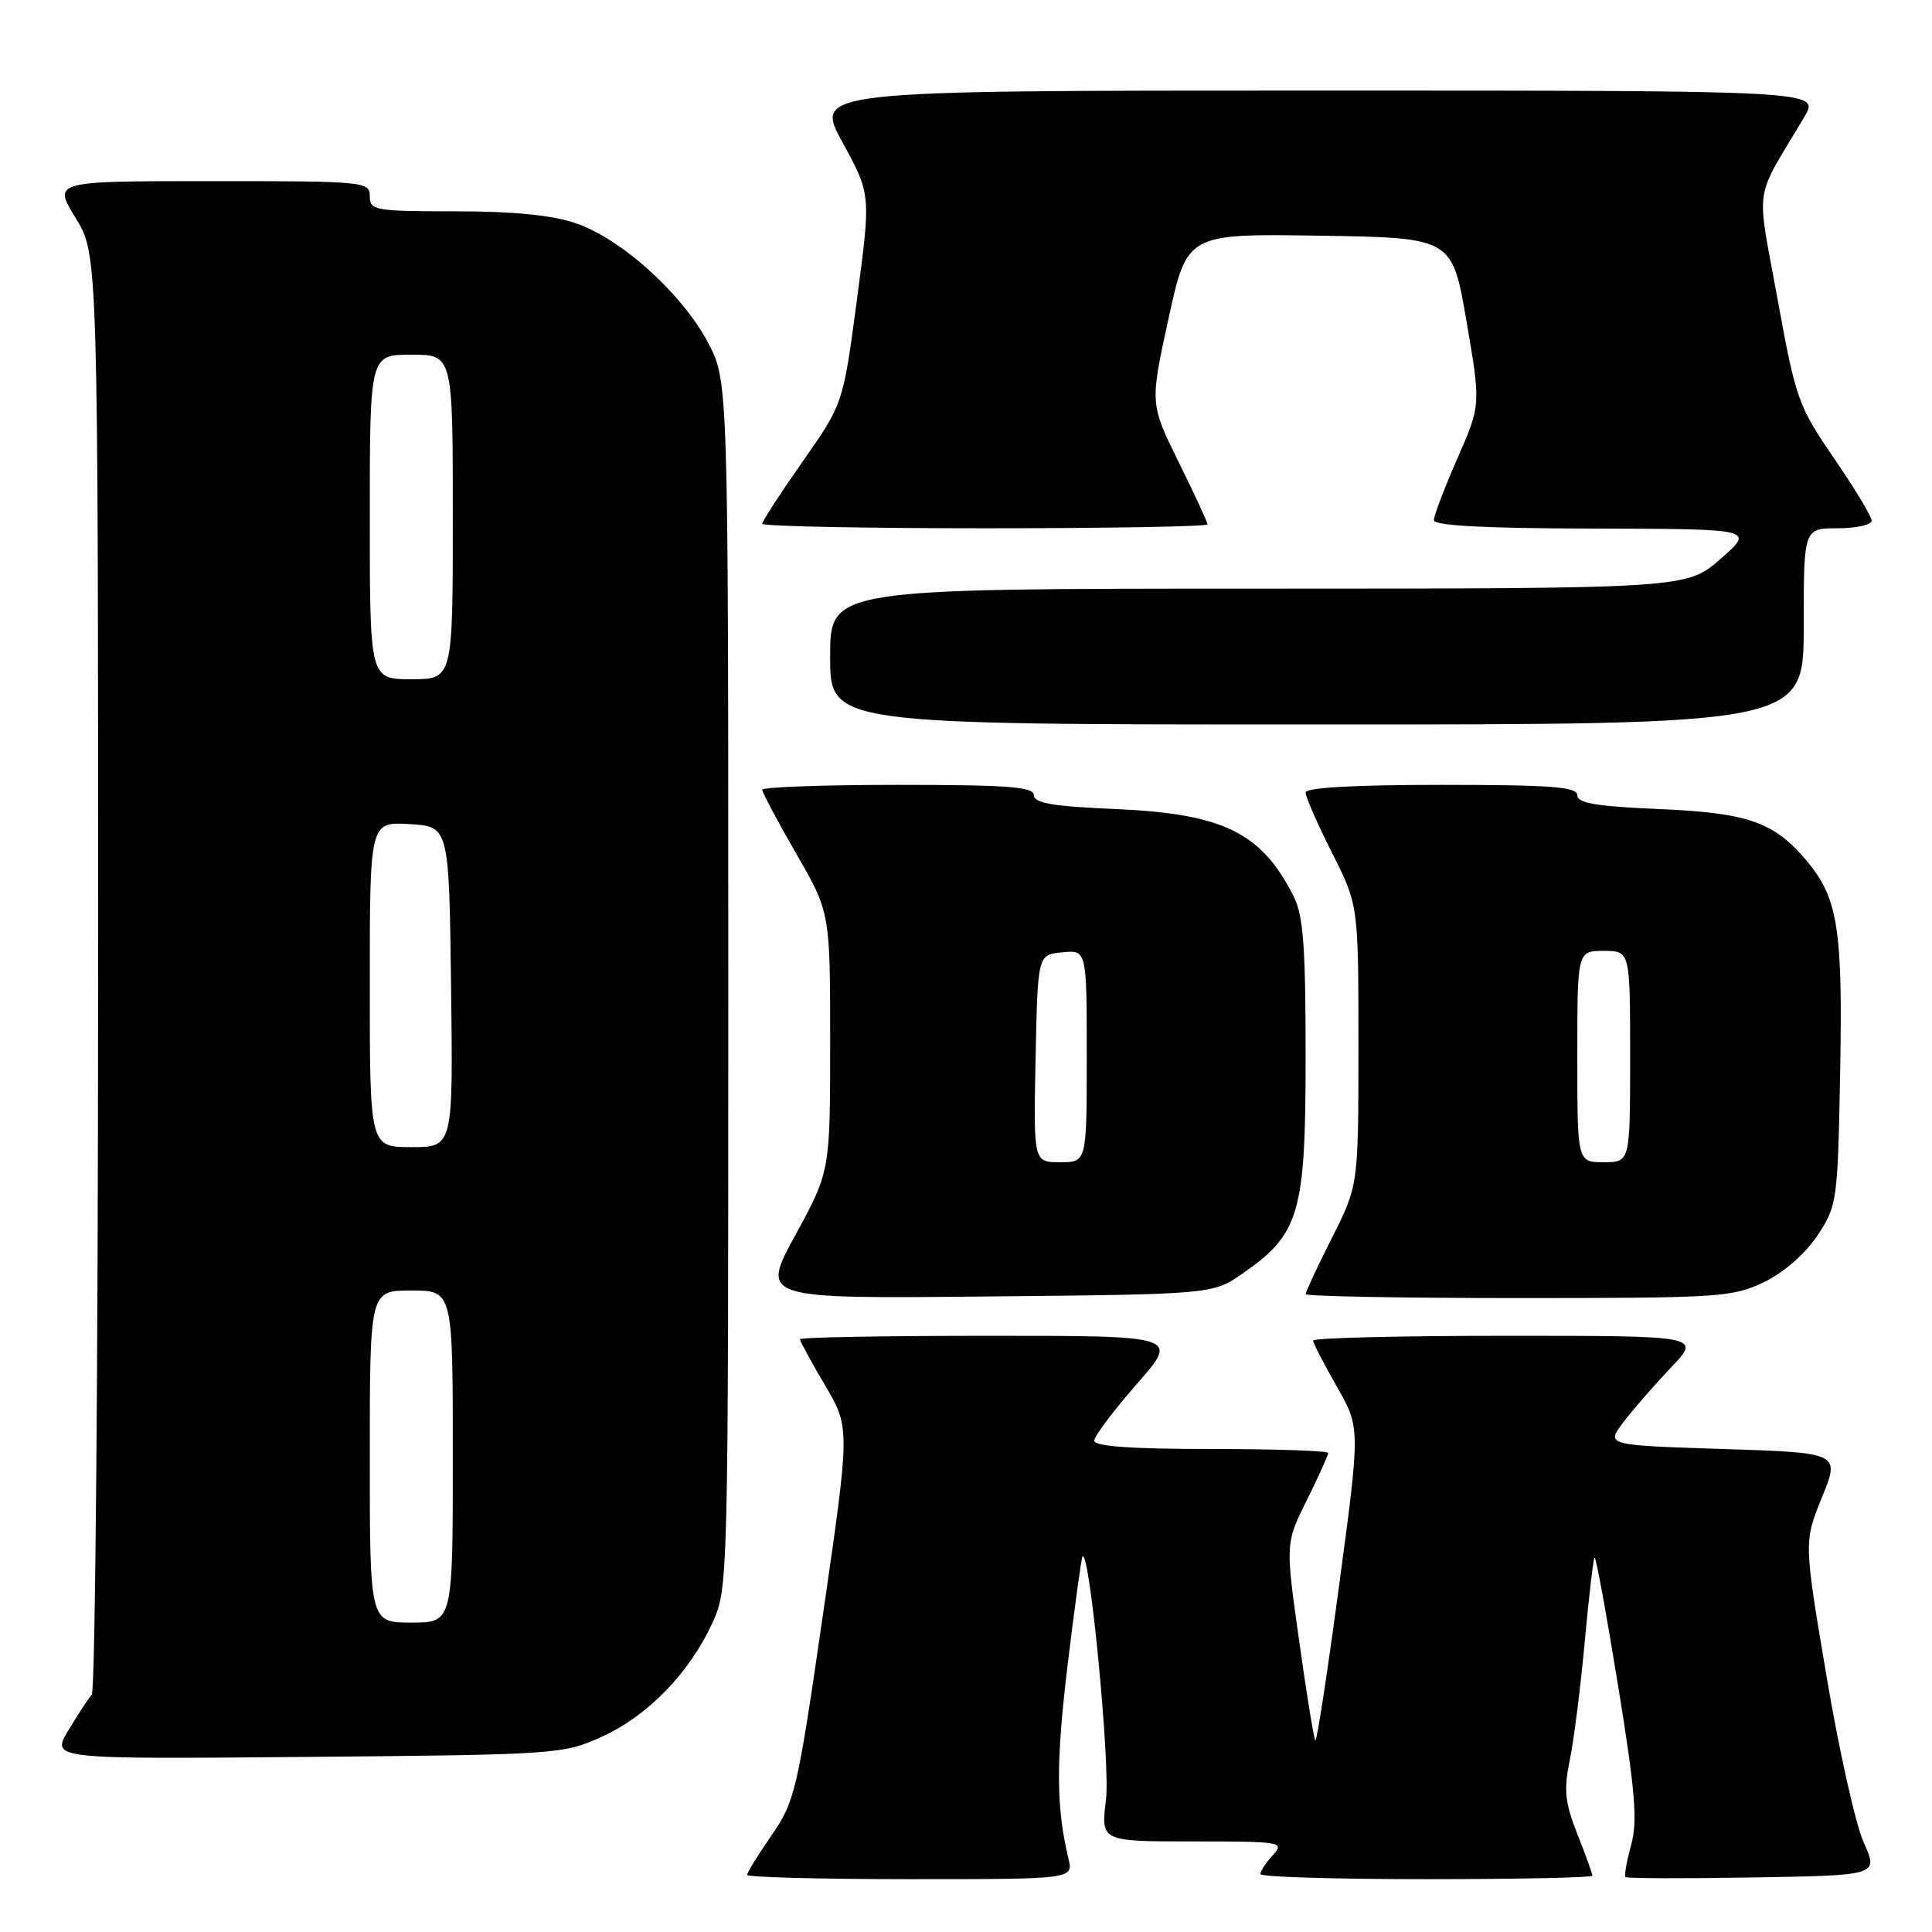 <?xml version="1.0" encoding="UTF-8" standalone="no"?>
<!DOCTYPE svg PUBLIC "-//W3C//DTD SVG 1.1//EN" "http://www.w3.org/Graphics/SVG/1.1/DTD/svg11.dtd" >
<svg xmlns="http://www.w3.org/2000/svg" xmlns:xlink="http://www.w3.org/1999/xlink" version="1.1" viewBox="0 0 256 256">
 <g >
 <path fill="currentColor"
d=" M 141.57 246.25 C 139.93 239.38 139.91 233.50 141.48 220.49 C 142.41 212.79 143.30 206.38 143.44 206.22 C 144.39 205.27 147.13 233.79 146.55 238.48 C 145.86 244.00 145.86 244.00 158.08 244.00 C 169.86 244.00 170.25 244.07 168.65 245.83 C 167.74 246.83 167.00 247.96 167.00 248.33 C 167.00 248.70 176.90 249.00 189.00 249.00 C 201.10 249.00 211.00 248.79 211.00 248.54 C 211.00 248.28 210.11 245.80 209.01 243.03 C 207.36 238.83 207.19 237.19 208.00 233.24 C 208.54 230.63 209.43 223.59 209.98 217.59 C 210.53 211.60 211.12 206.55 211.29 206.38 C 211.46 206.21 212.86 213.84 214.40 223.33 C 216.69 237.42 217.01 241.31 216.13 244.49 C 215.54 246.63 215.20 248.54 215.39 248.72 C 215.57 248.90 223.18 248.93 232.31 248.77 C 248.91 248.50 248.91 248.50 246.95 244.13 C 245.87 241.73 243.65 231.79 242.01 222.03 C 239.02 204.30 239.02 204.30 241.42 198.40 C 243.82 192.50 243.82 192.50 228.32 192.00 C 212.81 191.50 212.81 191.50 215.07 188.50 C 216.31 186.85 219.15 183.59 221.37 181.25 C 225.42 177.00 225.42 177.00 199.71 177.00 C 185.57 177.00 174.00 177.28 174.00 177.63 C 174.00 177.97 175.41 180.71 177.13 183.72 C 180.25 189.18 180.25 189.18 177.44 210.07 C 175.90 221.57 174.48 230.81 174.29 230.63 C 174.10 230.44 173.13 224.48 172.14 217.39 C 170.32 204.50 170.32 204.50 173.16 198.78 C 174.72 195.63 176.00 192.82 176.00 192.53 C 176.00 192.24 169.03 192.00 160.50 192.00 C 149.93 192.00 145.00 191.65 145.00 190.90 C 145.00 190.30 147.53 186.93 150.62 183.40 C 156.24 177.00 156.24 177.00 131.12 177.00 C 117.30 177.00 106.00 177.20 106.00 177.46 C 106.00 177.71 107.49 180.45 109.32 183.55 C 112.64 189.19 112.64 189.19 109.06 213.84 C 105.66 237.32 105.33 238.72 102.24 243.18 C 100.46 245.75 99.00 248.12 99.00 248.43 C 99.00 248.74 108.73 249.00 120.62 249.00 C 142.23 249.00 142.23 249.00 141.57 246.25 Z  M 79.74 230.13 C 85.79 227.39 91.30 221.74 94.36 215.12 C 96.49 210.52 96.50 210.10 96.50 130.50 C 96.50 50.50 96.50 50.50 93.81 45.39 C 90.38 38.91 82.35 31.65 76.32 29.59 C 73.13 28.50 68.05 28.00 60.32 28.00 C 49.67 28.00 49.00 27.88 49.00 26.00 C 49.00 24.06 48.33 24.00 28.01 24.00 C 7.02 24.00 7.02 24.00 10.01 28.86 C 13.00 33.72 13.00 33.72 13.00 128.66 C 13.00 180.88 12.62 224.03 12.16 224.55 C 11.70 225.07 10.30 227.21 9.05 229.30 C 6.78 233.10 6.78 233.10 40.64 232.80 C 73.80 232.51 74.61 232.45 79.74 230.13 Z  M 164.66 168.74 C 172.21 163.50 173.00 160.79 173.00 140.06 C 173.00 125.30 172.70 121.30 171.38 118.70 C 167.12 110.29 162.02 107.81 147.75 107.20 C 139.53 106.85 137.00 106.42 137.00 105.37 C 137.00 104.26 133.58 104.00 119.00 104.00 C 109.10 104.00 101.00 104.29 101.00 104.65 C 101.00 105.01 103.03 108.81 105.50 113.11 C 110.00 120.91 110.00 120.91 110.00 138.05 C 110.00 155.19 110.00 155.19 105.40 163.64 C 100.79 172.09 100.79 172.09 130.73 171.79 C 160.68 171.50 160.68 171.50 164.66 168.74 Z  M 233.75 169.88 C 236.39 168.60 239.20 166.14 240.82 163.71 C 243.43 159.76 243.51 159.22 243.83 142.08 C 244.18 122.99 243.54 118.98 239.35 114.01 C 235.06 108.91 231.59 107.70 219.75 107.20 C 211.53 106.85 209.00 106.42 209.00 105.37 C 209.00 104.26 205.58 104.00 191.00 104.00 C 179.37 104.00 173.00 104.36 173.00 105.02 C 173.00 105.59 174.57 109.18 176.50 113.00 C 180.00 119.95 180.00 119.95 180.00 138.50 C 180.00 157.05 180.00 157.05 176.50 164.00 C 174.57 167.82 173.00 171.19 173.00 171.48 C 173.00 171.76 185.68 172.00 201.18 172.00 C 227.86 172.00 229.60 171.89 233.75 169.88 Z  M 239.00 83.00 C 239.00 70.00 239.00 70.00 243.50 70.00 C 245.97 70.00 248.00 69.54 248.00 68.99 C 248.00 68.43 245.76 64.72 243.03 60.74 C 238.27 53.81 237.95 52.91 235.53 39.61 C 232.71 24.07 232.29 26.92 239.08 15.50 C 241.16 12.00 241.16 12.00 174.52 12.00 C 107.88 12.00 107.88 12.00 111.64 18.87 C 115.40 25.75 115.40 25.75 113.56 39.62 C 111.72 53.50 111.72 53.50 106.36 61.15 C 103.41 65.36 101.00 69.07 101.00 69.40 C 101.00 69.73 114.28 70.00 130.50 70.00 C 146.72 70.00 160.00 69.77 160.00 69.48 C 160.00 69.19 158.28 65.48 156.18 61.23 C 152.37 53.50 152.37 53.50 154.83 42.23 C 157.29 30.96 157.29 30.96 174.85 31.23 C 192.42 31.50 192.42 31.50 194.32 42.58 C 196.22 53.66 196.22 53.66 193.11 60.75 C 191.40 64.65 190.00 68.32 190.00 68.92 C 190.00 69.66 196.70 70.01 211.25 70.04 C 232.50 70.09 232.50 70.09 228.00 74.04 C 223.50 77.99 223.50 77.99 166.75 78.00 C 110.00 78.00 110.00 78.00 110.00 87.00 C 110.00 96.00 110.00 96.00 174.50 96.00 C 239.00 96.00 239.00 96.00 239.00 83.00 Z  M 49.00 193.00 C 49.00 171.00 49.00 171.00 54.50 171.00 C 60.00 171.00 60.00 171.00 60.00 193.00 C 60.00 215.00 60.00 215.00 54.50 215.00 C 49.00 215.00 49.00 215.00 49.00 193.00 Z  M 49.00 130.45 C 49.00 108.90 49.00 108.90 54.25 109.20 C 59.50 109.50 59.50 109.50 59.77 130.75 C 60.04 152.00 60.04 152.00 54.52 152.00 C 49.00 152.00 49.00 152.00 49.00 130.45 Z  M 49.00 68.50 C 49.00 47.00 49.00 47.00 54.50 47.00 C 60.00 47.00 60.00 47.00 60.00 68.50 C 60.00 90.00 60.00 90.00 54.50 90.00 C 49.00 90.00 49.00 90.00 49.00 68.50 Z  M 137.22 140.25 C 137.50 126.50 137.50 126.50 140.75 126.19 C 144.00 125.87 144.00 125.87 144.00 139.94 C 144.00 154.00 144.00 154.00 140.47 154.00 C 136.94 154.00 136.94 154.00 137.22 140.25 Z  M 209.00 140.00 C 209.00 126.00 209.00 126.00 212.50 126.00 C 216.00 126.00 216.00 126.00 216.00 140.00 C 216.00 154.00 216.00 154.00 212.50 154.00 C 209.00 154.00 209.00 154.00 209.00 140.00 Z "/>
</g>
</svg>